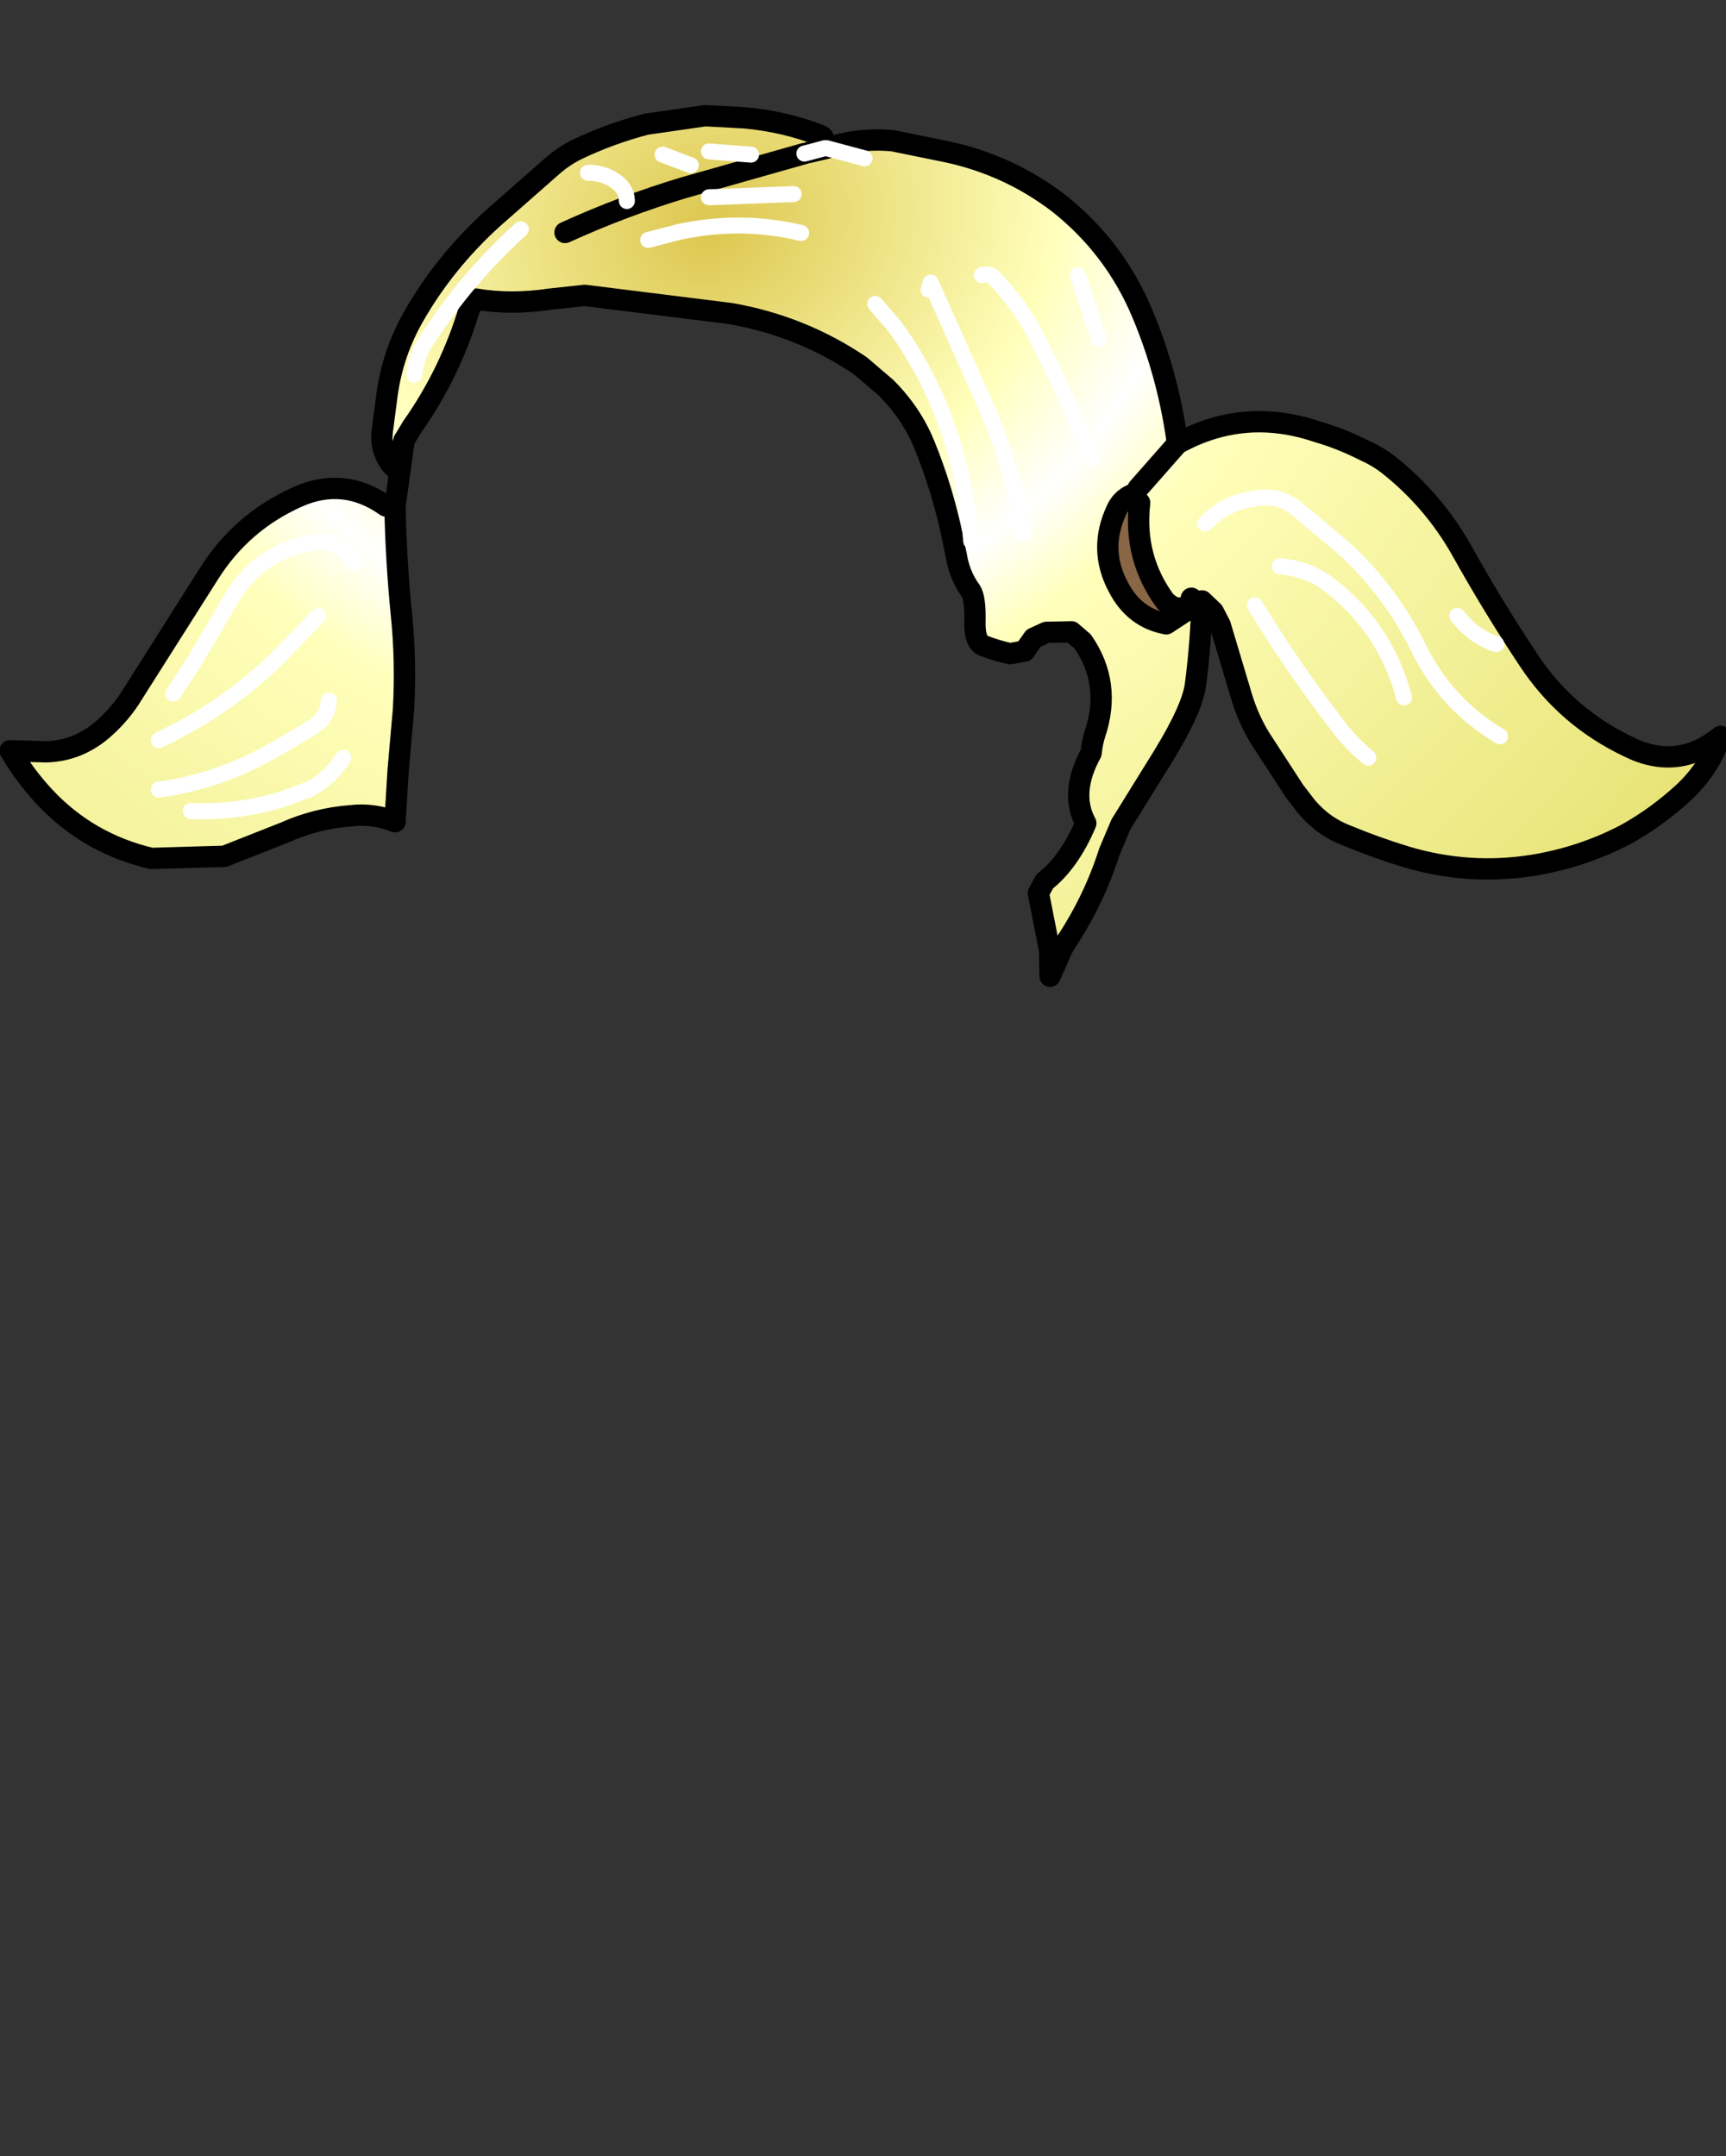 <svg xmlns:xlink="http://www.w3.org/1999/xlink" xmlns="http://www.w3.org/2000/svg" height="202.2px" width="161.9px">
  <rect width="100%" height="100%" fill="#333333" stroke="none"/>
  <g transform="matrix(1.0, 0.0, 0.0, 1.0, 74.15, 81.7)">
    <g data-characterId="1394" height="81.7" transform="matrix(1.0, 0.0, 0.0, 1.0, -73.7, -71.35)" width="161.45" xlink:href="#shape0"><g id="shape0" transform="matrix(1.0, 0.0, 0.0, 1.0, 73.7, 71.35)">
      <path d="M-36.25 -40.4 L-37.0 -37.7 -37.5 -38.2 Q-38.5 -39.6 -38.3 -41.2 L-37.85 -44.65 Q-37.3 -48.7 -35.25 -52.2 -32.4 -57.15 -27.95 -61.2 L-22.15 -66.3 Q-21.25 -67.05 -20.2 -67.6 -17.0 -69.15 -13.55 -70.05 L-8.0 -70.85 -4.3 -70.65 Q-0.5 -70.3 2.8 -69.0 3.3 -68.75 3.0 -68.5 L3.2 -67.8 1.7 -67.4 3.2 -67.8 3.2 -67.75 1.7 -67.4 3.2 -67.75 3.4 -67.8 Q6.4 -68.8 9.6 -68.5 L14.75 -67.45 Q20.5 -66.2 25.15 -62.65 30.4 -58.5 33.0 -52.3 35.45 -46.45 36.3 -40.1 42.55 -43.55 49.45 -41.2 51.7 -40.55 53.85 -39.45 55.0 -38.95 56.05 -38.15 60.3 -34.8 62.95 -30.1 65.9 -24.8 69.3 -19.7 72.8 -14.45 78.55 -11.7 83.2 -9.35 87.25 -12.65 86.15 -9.6 83.8 -7.4 81.25 -5.05 78.35 -3.45 74.25 -1.3 69.6 -0.55 63.6 0.4 57.75 -1.35 54.95 -2.2 52.3 -3.3 50.0 -4.15 48.4 -6.05 L47.25 -7.55 44.0 -12.55 Q42.95 -14.3 42.35 -16.25 L40.3 -23.1 39.65 -24.35 38.6 -25.35 Q38.5 -21.5 38.0 -17.6 37.75 -15.35 35.0 -10.85 L31.0 -4.4 29.9 -1.8 Q28.45 2.75 25.75 6.8 L25.45 7.35 24.3 7.4 23.25 2.05 23.85 0.95 Q26.15 -0.85 27.7 -4.5 26.15 -7.35 28.2 -11.1 28.3 -12.1 28.55 -12.85 30.15 -17.6 27.4 -21.55 L26.35 -22.45 24.0 -22.4 22.8 -21.85 21.95 -20.65 20.6 -20.4 Q19.25 -20.7 18.1 -21.15 17.25 -21.5 17.3 -23.4 17.35 -25.65 16.9 -26.3 15.85 -27.75 15.55 -29.6 L15.2 -31.3 Q14.25 -35.85 12.55 -40.0 11.35 -42.95 8.95 -45.35 L6.55 -47.4 Q1.0 -51.15 -5.65 -52.3 L-19.3 -54.0 -22.55 -53.65 Q-26.2 -53.1 -29.5 -53.65 L-29.95 -53.65 -30.0 -53.15 -30.1 -52.8 Q-31.9 -46.75 -35.5 -41.65 L-36.25 -40.4 M-37.1 -34.2 Q-37.0 -29.1 -36.5 -24.1 -36.05 -19.7 -36.3 -15.2 L-36.8 -9.5 -37.1 -4.65 Q-39.15 -5.45 -41.25 -5.2 -44.5 -4.95 -47.4 -3.65 L-53.1 -1.4 -59.95 -1.2 Q-65.9 -2.6 -70.0 -7.0 -71.85 -9.0 -73.2 -11.3 L-69.9 -11.2 Q-66.85 -11.25 -64.45 -13.35 -62.75 -14.85 -61.65 -16.7 L-54.55 -27.9 Q-51.5 -32.75 -46.25 -35.1 -41.9 -37.05 -37.95 -34.25 L-37.1 -34.2 M1.3 -67.3 L1.7 -67.4 1.3 -67.3 -10.0 -64.1 Q-15.65 -62.4 -21.15 -59.9 -15.65 -62.4 -10.0 -64.1 L1.3 -67.3 M26.95 -55.9 L28.95 -49.9 26.95 -55.9 M12.95 -54.55 L13.15 -55.2 18.2 -43.9 Q20.85 -37.95 21.95 -31.6 20.85 -37.95 18.2 -43.9 L13.15 -55.2 12.95 -54.55 M17.95 -55.9 Q18.65 -56.1 19.05 -55.7 21.6 -53.05 23.15 -49.95 26.05 -44.3 28.25 -38.6 26.05 -44.3 23.15 -49.95 21.6 -53.05 19.05 -55.7 18.65 -56.1 17.95 -55.9 M7.95 -53.2 L9.8 -51.05 Q12.5 -47.35 14.2 -43.05 16.45 -37.25 16.95 -30.95 16.45 -37.25 14.2 -43.05 12.5 -47.35 9.8 -51.05 L7.95 -53.2 M6.95 -66.85 L3.4 -67.8 6.95 -66.85 M37.3 -24.55 L35.9 -24.75 35.2 -25.25 Q32.15 -29.35 32.75 -34.55 L32.1 -35.35 Q31.05 -34.9 30.6 -33.9 28.85 -30.2 30.75 -26.65 32.25 -23.75 35.25 -23.2 L37.3 -24.55 37.6 -25.6 37.3 -24.55 M32.6 -35.9 L36.3 -40.1 32.6 -35.9 M-35.3 -46.55 Q-35.1 -48.4 -34.15 -49.75 -30.35 -55.65 -25.3 -60.2 -30.35 -55.65 -34.15 -49.75 -35.1 -48.4 -35.3 -46.55 M62.55 -23.95 L63.1 -23.3 Q64.45 -21.85 66.2 -21.3 64.45 -21.85 63.1 -23.3 L62.55 -23.95 M43.55 -24.95 Q47.1 -19.15 51.25 -13.75 52.55 -12.0 54.2 -10.65 52.55 -12.0 51.25 -13.75 47.1 -19.15 43.55 -24.95 M38.9 -32.6 Q40.8 -34.55 43.3 -34.9 45.5 -35.4 47.3 -34.15 L51.9 -30.3 Q56.3 -26.25 58.9 -20.95 61.5 -15.65 66.55 -12.65 61.5 -15.65 58.9 -20.95 56.3 -26.25 51.9 -30.3 L47.3 -34.15 Q45.5 -35.4 43.3 -34.9 40.8 -34.55 38.9 -32.6 M45.9 -28.6 Q48.3 -28.4 50.15 -27.15 55.75 -23.05 57.55 -16.3 55.75 -23.05 50.15 -27.15 48.3 -28.4 45.9 -28.6 M-41.95 -10.65 Q-43.2 -8.7 -45.1 -7.7 L-47.65 -6.75 Q-51.95 -5.45 -56.25 -5.65 -51.95 -5.45 -47.65 -6.75 L-45.1 -7.7 Q-43.2 -8.7 -41.95 -10.65 M-44.3 -23.95 L-48.25 -19.85 Q-53.15 -15.15 -59.25 -12.3 -53.15 -15.15 -48.25 -19.85 L-44.3 -23.95 M-43.3 -16.0 Q-43.4 -14.45 -44.7 -13.6 -46.7 -12.35 -48.75 -11.2 -53.75 -8.4 -59.25 -7.65 -53.75 -8.4 -48.75 -11.2 -46.7 -12.35 -44.7 -13.6 -43.4 -14.45 -43.3 -16.0 M-40.95 -28.95 Q-42.15 -31.2 -44.7 -30.85 -50.1 -29.95 -52.75 -25.05 L-55.9 -19.7 -57.9 -16.65 -55.9 -19.7 -52.75 -25.05 Q-50.1 -29.95 -44.7 -30.85 -42.15 -31.2 -40.95 -28.95 M-9.35 -66.2 L-12.0 -67.2 -9.35 -66.2 M-13.35 -59.2 L-10.45 -59.95 Q-4.65 -61.2 1.0 -59.85 -4.65 -61.2 -10.45 -59.95 L-13.35 -59.2 M-15.35 -62.85 Q-15.35 -63.95 -16.4 -64.7 -17.5 -65.5 -19.0 -65.5 -17.5 -65.5 -16.4 -64.7 -15.35 -63.95 -15.35 -62.85 M-3.7 -67.2 L-7.65 -67.5 -3.7 -67.2 M-7.65 -63.2 L0.3 -63.5 -7.65 -63.2" fill="url(#gradient0)" fill-rule="evenodd" stroke="none"/>
      <path d="M37.3 -24.55 L35.25 -23.2 Q32.25 -23.75 30.75 -26.65 28.85 -30.2 30.6 -33.9 31.05 -34.9 32.1 -35.35 L32.75 -34.55 Q32.15 -29.35 35.2 -25.25 L35.9 -24.75 37.3 -24.55" fill="#886646" fill-rule="evenodd" stroke="none"/>
      <path d="M21.95 -20.65 L20.6 -20.4 Q19.25 -20.7 18.1 -21.15 17.25 -21.5 17.3 -23.4 17.35 -25.65 16.9 -26.3 15.85 -27.75 15.55 -29.6 L15.2 -31.3 Q14.25 -35.85 12.55 -40.0 11.35 -42.95 8.95 -45.35 L6.55 -47.4 Q1.0 -51.15 -5.65 -52.3 L-19.3 -54.0 -22.55 -53.65 Q-26.2 -53.1 -29.5 -53.65 L-30.1 -52.8 M-36.25 -40.4 L-37.1 -34.2 Q-37.0 -29.1 -36.5 -24.1 -36.05 -19.7 -36.3 -15.2 L-36.8 -9.5 -37.1 -4.65 M-29.5 -53.65 L-29.95 -53.65 -30.0 -53.15" fill="none" stroke="#000000" stroke-linecap="round" stroke-linejoin="round" stroke-width="2.0"/>
      <path d="M-36.25 -40.4 L-37.0 -37.7 -37.5 -38.2 Q-38.5 -39.6 -38.3 -41.2 L-37.85 -44.65 Q-37.3 -48.7 -35.25 -52.2 -32.4 -57.15 -27.95 -61.2 L-22.15 -66.3 Q-21.25 -67.05 -20.2 -67.6 -17.0 -69.15 -13.55 -70.05 L-8.0 -70.85 -4.3 -70.65 Q-0.5 -70.3 2.8 -69.0 3.3 -68.75 3.0 -68.5 M3.4 -67.8 Q6.4 -68.8 9.6 -68.5 L14.75 -67.45 Q20.5 -66.2 25.15 -62.65 30.4 -58.5 33.0 -52.3 35.45 -46.45 36.3 -40.1 42.55 -43.55 49.45 -41.2 51.7 -40.55 53.85 -39.45 55.0 -38.95 56.05 -38.15 60.3 -34.8 62.95 -30.1 65.9 -24.8 69.3 -19.7 72.8 -14.45 78.55 -11.7 83.2 -9.35 87.25 -12.65 86.15 -9.6 83.8 -7.4 81.25 -5.05 78.35 -3.45 74.25 -1.3 69.6 -0.55 63.6 0.4 57.75 -1.35 54.95 -2.2 52.3 -3.3 50.0 -4.15 48.4 -6.05 L47.25 -7.55 44.0 -12.55 Q42.95 -14.3 42.35 -16.25 L40.3 -23.1 39.65 -24.35 38.6 -25.35 Q38.5 -21.5 38.0 -17.6 37.75 -15.35 35.0 -10.85 L31.0 -4.4 29.9 -1.8 Q28.45 2.75 25.75 6.8 L25.45 7.35 24.35 9.85 24.3 7.4 23.25 2.05 23.85 0.95 Q26.15 -0.85 27.7 -4.5 26.15 -7.35 28.2 -11.1 28.3 -12.1 28.55 -12.85 30.15 -17.6 27.4 -21.55 L26.35 -22.45 24.0 -22.4 22.8 -21.85 21.95 -20.65 M-30.1 -52.8 Q-31.9 -46.75 -35.5 -41.65 L-36.25 -40.4 M-37.1 -4.65 Q-39.15 -5.45 -41.25 -5.2 -44.5 -4.95 -47.4 -3.65 L-53.1 -1.4 -59.95 -1.2 Q-65.9 -2.6 -70.0 -7.0 -71.85 -9.0 -73.2 -11.3 L-69.9 -11.2 Q-66.85 -11.25 -64.45 -13.35 -62.75 -14.85 -61.65 -16.7 L-54.55 -27.9 Q-51.5 -32.75 -46.25 -35.1 -41.9 -37.05 -37.95 -34.25 M1.7 -67.4 L3.2 -67.75 3.4 -67.8 M1.3 -67.3 L-10.0 -64.1 Q-15.65 -62.4 -21.15 -59.9 M37.3 -24.55 L35.25 -23.2 Q32.25 -23.75 30.75 -26.65 28.85 -30.2 30.6 -33.9 31.05 -34.9 32.1 -35.35 L32.75 -34.55 Q32.15 -29.35 35.2 -25.25 L35.9 -24.75 37.3 -24.55 37.6 -25.6 M36.3 -40.1 L32.6 -35.9 M-30.0 -53.15 L-30.1 -52.8" fill="none" stroke="#000000" stroke-linecap="round" stroke-linejoin="round" stroke-width="2.0"/>
      <path d="M3.2 -67.8 L3.4 -67.8 6.95 -66.85 M3.2 -67.8 L1.7 -67.4 1.3 -67.3 M16.95 -30.95 Q16.45 -37.25 14.2 -43.05 12.5 -47.35 9.8 -51.05 L7.95 -53.2 M28.25 -38.6 Q26.05 -44.3 23.15 -49.95 21.6 -53.05 19.05 -55.7 18.65 -56.1 17.95 -55.9 M21.95 -31.6 Q20.85 -37.95 18.2 -43.9 L13.15 -55.2 12.95 -54.55 M28.95 -49.9 L26.95 -55.9 M57.55 -16.3 Q55.75 -23.05 50.15 -27.15 48.3 -28.4 45.9 -28.6 M66.55 -12.65 Q61.5 -15.65 58.9 -20.95 56.3 -26.25 51.9 -30.3 L47.3 -34.15 Q45.5 -35.4 43.3 -34.9 40.8 -34.55 38.9 -32.6 M54.2 -10.65 Q52.55 -12.0 51.25 -13.75 47.1 -19.15 43.55 -24.95 M66.2 -21.3 Q64.45 -21.85 63.1 -23.3 L62.55 -23.95 M-25.3 -60.2 Q-30.35 -55.65 -34.15 -49.75 -35.1 -48.4 -35.3 -46.55 M-7.65 -67.5 L-3.7 -67.2 M-19.0 -65.5 Q-17.5 -65.5 -16.4 -64.7 -15.35 -63.95 -15.35 -62.85 M1.0 -59.85 Q-4.65 -61.2 -10.45 -59.95 L-13.35 -59.2 M-12.0 -67.2 L-9.35 -66.2 M-57.9 -16.65 L-55.9 -19.7 -52.75 -25.05 Q-50.1 -29.95 -44.7 -30.85 -42.15 -31.2 -40.95 -28.95 M-59.25 -7.65 Q-53.75 -8.4 -48.75 -11.2 -46.7 -12.35 -44.7 -13.6 -43.4 -14.45 -43.3 -16.0 M-59.25 -12.3 Q-53.15 -15.15 -48.25 -19.85 L-44.3 -23.95 M-56.25 -5.65 Q-51.95 -5.45 -47.65 -6.75 L-45.1 -7.7 Q-43.2 -8.7 -41.95 -10.65 M0.3 -63.5 L-7.65 -63.2" fill="none" stroke="#ffffff" stroke-linecap="round" stroke-linejoin="round" stroke-width="1.5"/>
    </g>
    </g>
  </g>
  <defs>
    <radialGradient cx="0" cy="0" gradientTransform="matrix(0.048, 0.139, -0.165, 0.057, -7.5, -60.5)" gradientUnits="userSpaceOnUse" id="gradient0" r="819.2" spreadMethod="pad">
      <stop offset="0.0" stop-color="#dcc64e"/>
      <stop offset="0.231" stop-color="#ffffbb"/>
      <stop offset="0.318" stop-color="#ffffff"/>
      <stop offset="0.388" stop-color="#ffffbb"/>
      <stop offset="1.0" stop-color="#ded85c"/>
    </radialGradient>
  </defs>
</svg>
